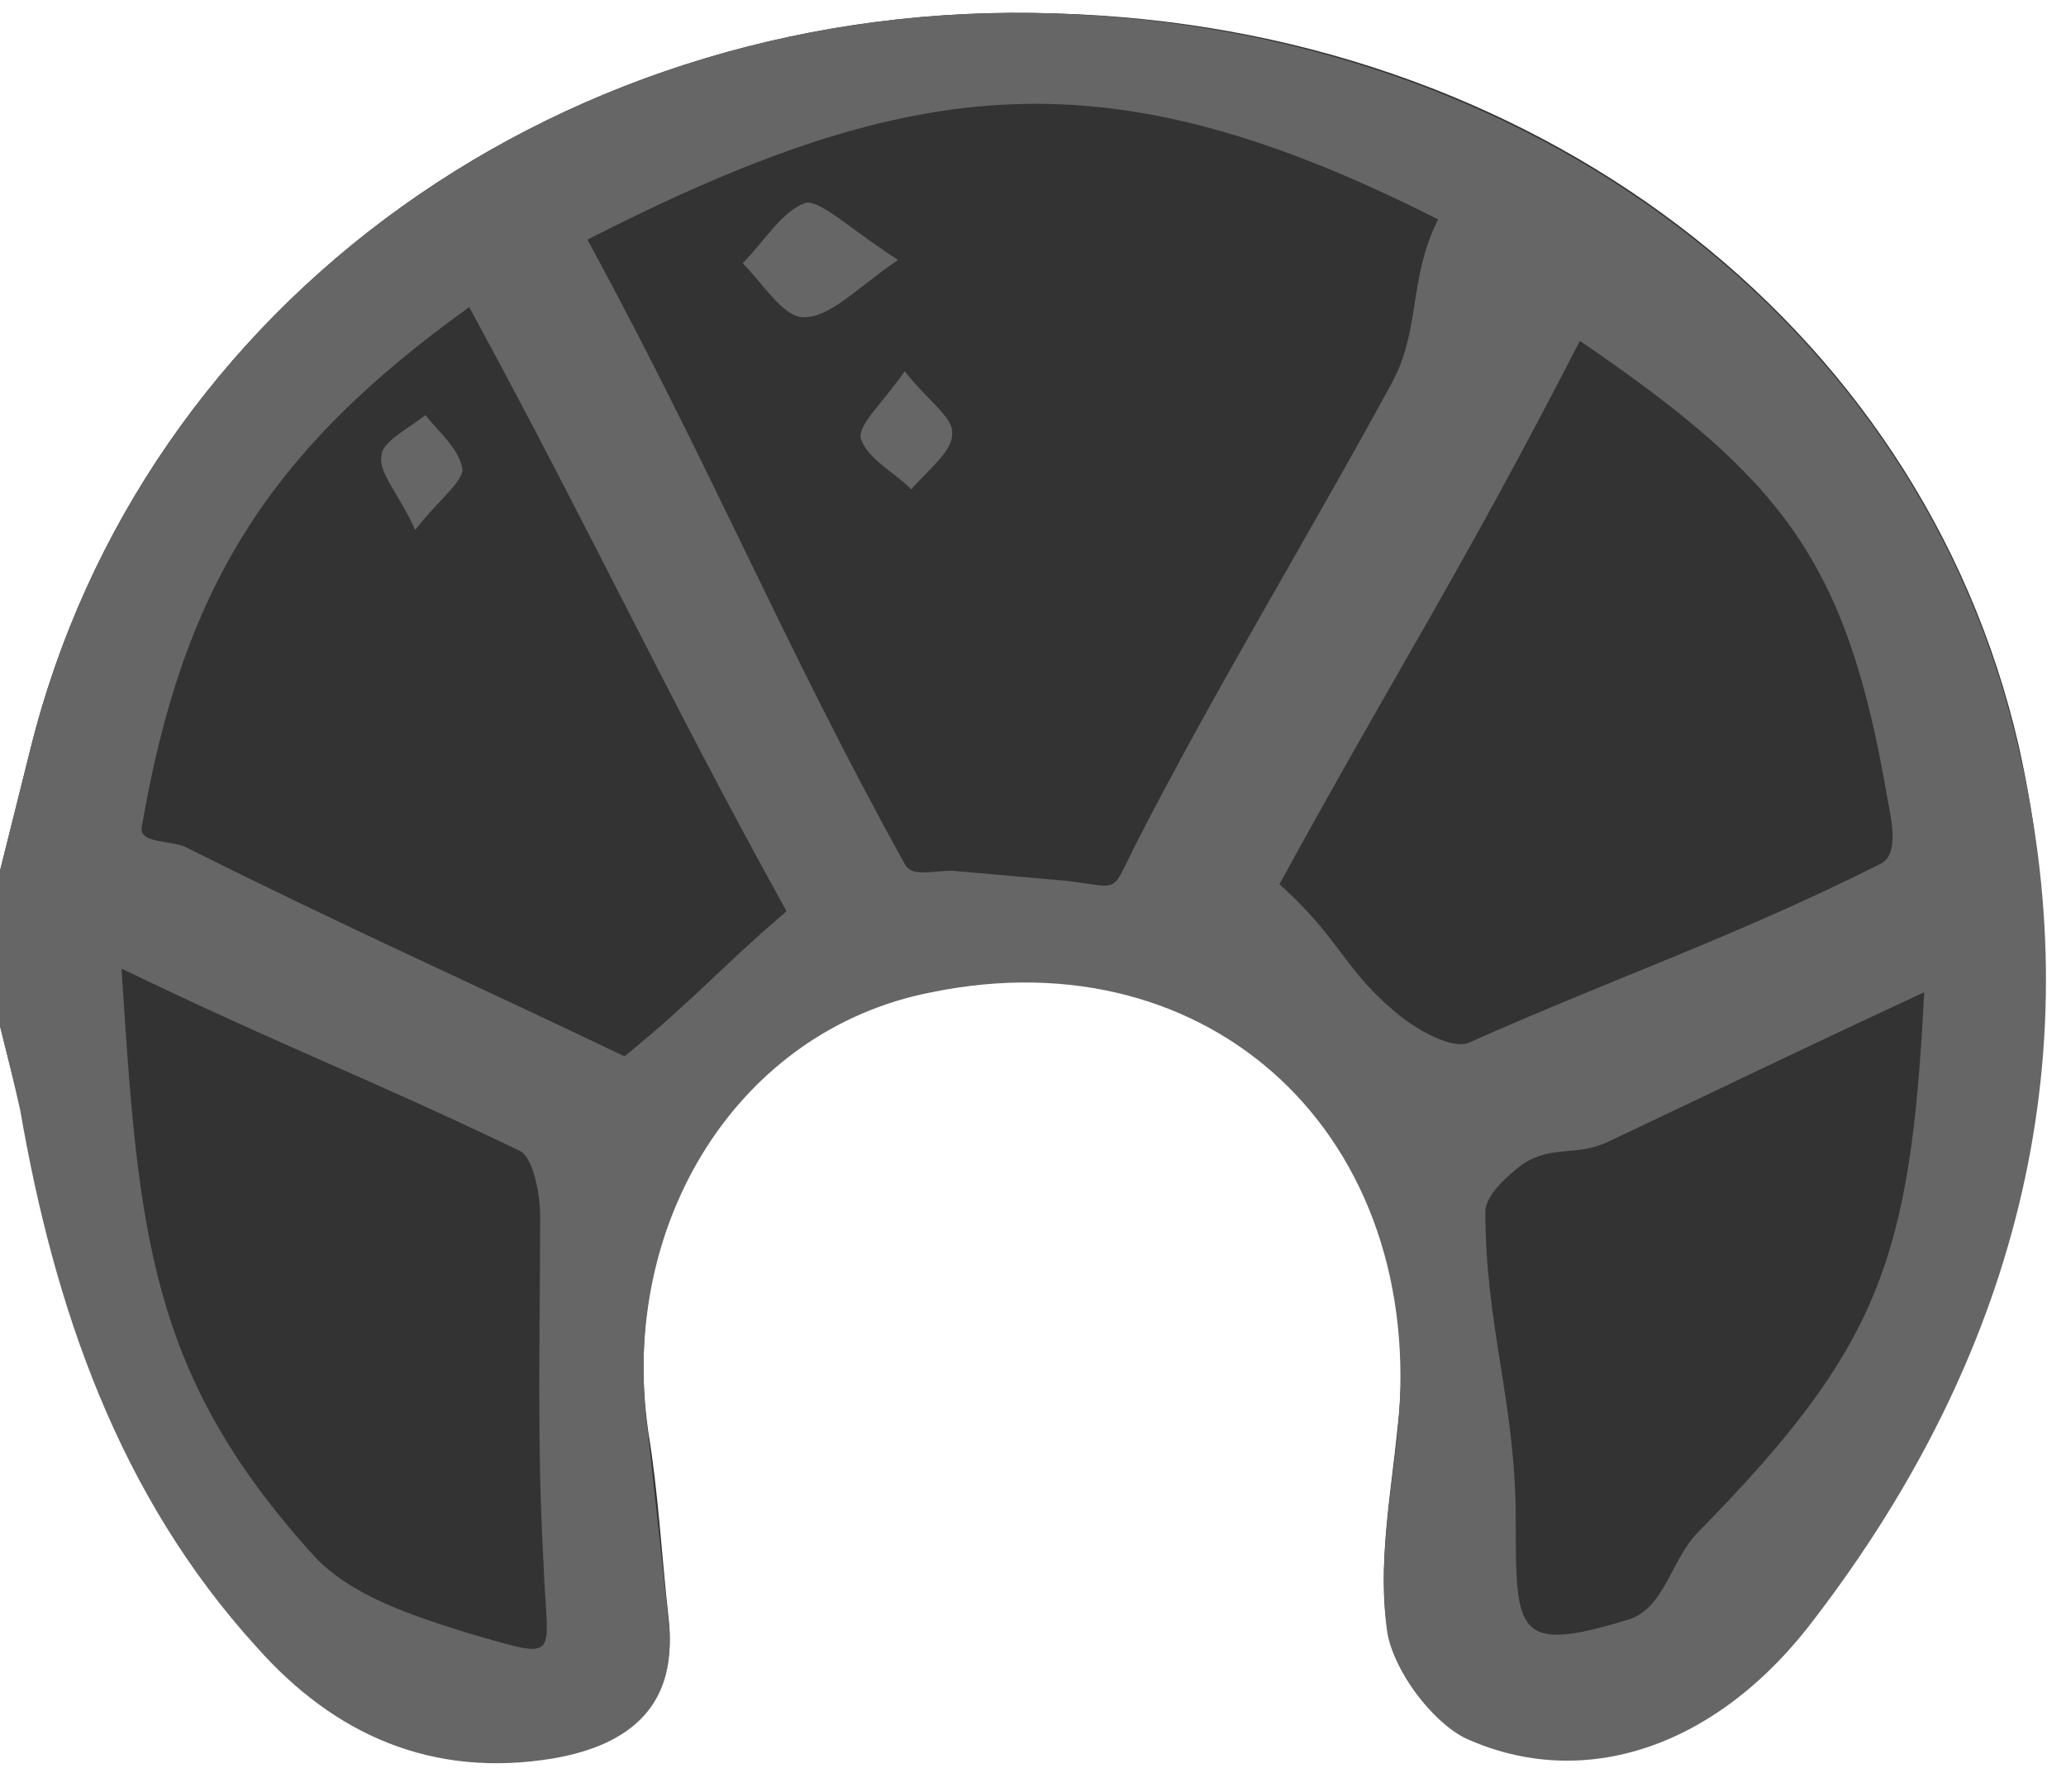 
<svg version="1.1"
	 xmlns="http://www.w3.org/2000/svg" xmlns:xlink="http://www.w3.org/1999/xlink" 
	 x="0px" y="0px" width="61.2px" height="53.1px" viewBox="0 0 61.2 53.1" enable-background="new 0 0 61.2 53.1"
	 xml:space="preserve">
<rect x="0" y="0" width="61.2" height="53.1" fill="#333333" stroke="none"/>
<defs>
</defs>
<g id="CHG2oR.tif_1_">
	<g>
		<path fill="#FFFFFF" d="M0,25.8C0,17.2,0,8.6,0,0c20.4,0,40.8,0,61.2,0c0,17.7,0,35.3,0,53.1c-20.4,0-40.8,0-61.2,0
			c0-7.5,0-15.1,0-22.7c0.2,0.8,0.4,1.6,0.6,2.4c1.1,5.9,3,11.4,7,15.9c2.3,2.6,5.2,3.9,8.8,3.3c2.3-0.4,3.7-1.6,3.4-4.1
			c-0.2-1.8-0.3-3.7-0.6-5.5c-0.9-6.3,2.7-12,8.4-13.1c8.4-1.7,14.8,4.3,13.8,13c-0.2,2-0.6,4.1-0.3,6c0.2,1.2,1.2,2.6,2.3,3.1
			c3.4,1.7,7.5,0.3,10.4-3.6c5.7-7.7,8.1-16.3,6-25.7C56.9,9.5,45.3,0.8,31.3,0.4C16.8-0.1,4.2,8.9,0.9,22.2
			C0.6,23.4,0.3,24.6,0,25.8z"/>
		<path fill="#666666" d="M0,25.8c0.3-1.2,0.6-2.4,0.9-3.6C4.2,8.9,16.8-0.1,31.3,0.4c14,0.5,25.6,9.1,28.5,21.8
			c2.2,9.4-0.2,18.1-6,25.7c-2.9,3.9-6.9,5.2-10.4,3.6c-1-0.5-2.1-2-2.3-3.1c-0.3-2,0.1-4,0.3-6c0.9-8.7-5.5-14.7-13.8-13
			c-5.7,1.1-9.3,6.8-8.4,13.1c0.2,1.8,0.4,3.7,0.6,5.5c0.3,2.5-1.1,3.7-3.4,4.1c-3.6,0.6-6.5-0.7-8.8-3.3c-4.1-4.5-6-10.1-7-15.9
			C0.4,32,0.2,31.2,0,30.4C0,28.8,0,27.3,0,25.8z M17.4,7.1c3.7,6.8,5.8,12,9.4,18.5c0.2,0.4,0.8,0.2,1.4,0.2
			c1.1,0.1,2.3,0.2,3.4,0.3c1.6,0.2,1.3,0.4,2-1c2.4-4.7,5.1-9.1,7.6-13.7c0.9-1.6,0.5-3.1,1.4-4.9C32.9,1.6,27.2,2.1,17.4,7.1z
			 M37.9,26.2c1.9,1.7,1.9,2.6,3.7,4c0.4,0.3,1.4,0.9,1.9,0.7c4.5-2,7.8-3.1,12.2-5.3c0.6-0.3,0.3-1.4,0.2-2
			c-1.2-7-3.1-9.4-9.1-13.5C43.2,17.1,41.4,19.8,37.9,26.2z M13.9,9.1c-6,4.3-8.5,8.4-9.7,15.4c-0.1,0.5,0.9,0.4,1.3,0.6
			c5,2.5,8.2,3.9,13,6.2c2.2-1.8,2.7-2.5,4.8-4.3C19.7,20.5,17.7,16.1,13.9,9.1z M3.6,28.7c0.5,7.8,0.8,12,5.7,17.4
			c1.1,1.2,3,1.8,4.6,2.3c2.8,0.8,2.3,0.8,2.2-2.1c-0.2-3.5-0.1-6.8-0.1-10.3c0-0.6-0.2-1.7-0.6-1.9C10.6,31.8,8.8,31.2,3.6,28.7z
			 M57,29.4c-4.3,2-5.7,2.7-9.3,4.4c-1,0.5-1.7,0.1-2.6,0.7c-0.4,0.3-1.1,0.9-1.1,1.4c0,3.4,0.9,5.7,0.9,9.1c0,3.4,0,4,3.3,3
			c1.1-0.3,1.3-1.8,2.1-2.6C55.7,39.9,56.6,37.3,57,29.4z"/>
		<path fill="#666666" d="M26.6,7.7c-1.3,0.9-2,1.7-2.8,1.7c-0.6,0-1.2-1-1.8-1.6c0.6-0.6,1.2-1.6,1.9-1.8C24.4,6,25.2,6.8,26.6,7.7
			z"/>
		<path fill="#666666" d="M26.8,11c0.7,0.9,1.5,1.4,1.4,1.9c0,0.5-0.8,1.1-1.2,1.6c-0.5-0.5-1.3-0.9-1.5-1.5
			C25.4,12.6,26.1,12,26.8,11z"/>
		<path fill="#666666" d="M12.3,15.7c-0.5-1.1-1.1-1.7-1-2.2c0-0.4,0.8-0.8,1.3-1.2c0.4,0.5,1,1,1.1,1.6
			C13.7,14.3,13,14.8,12.3,15.7z"/>
	</g>
</g>
</svg>
